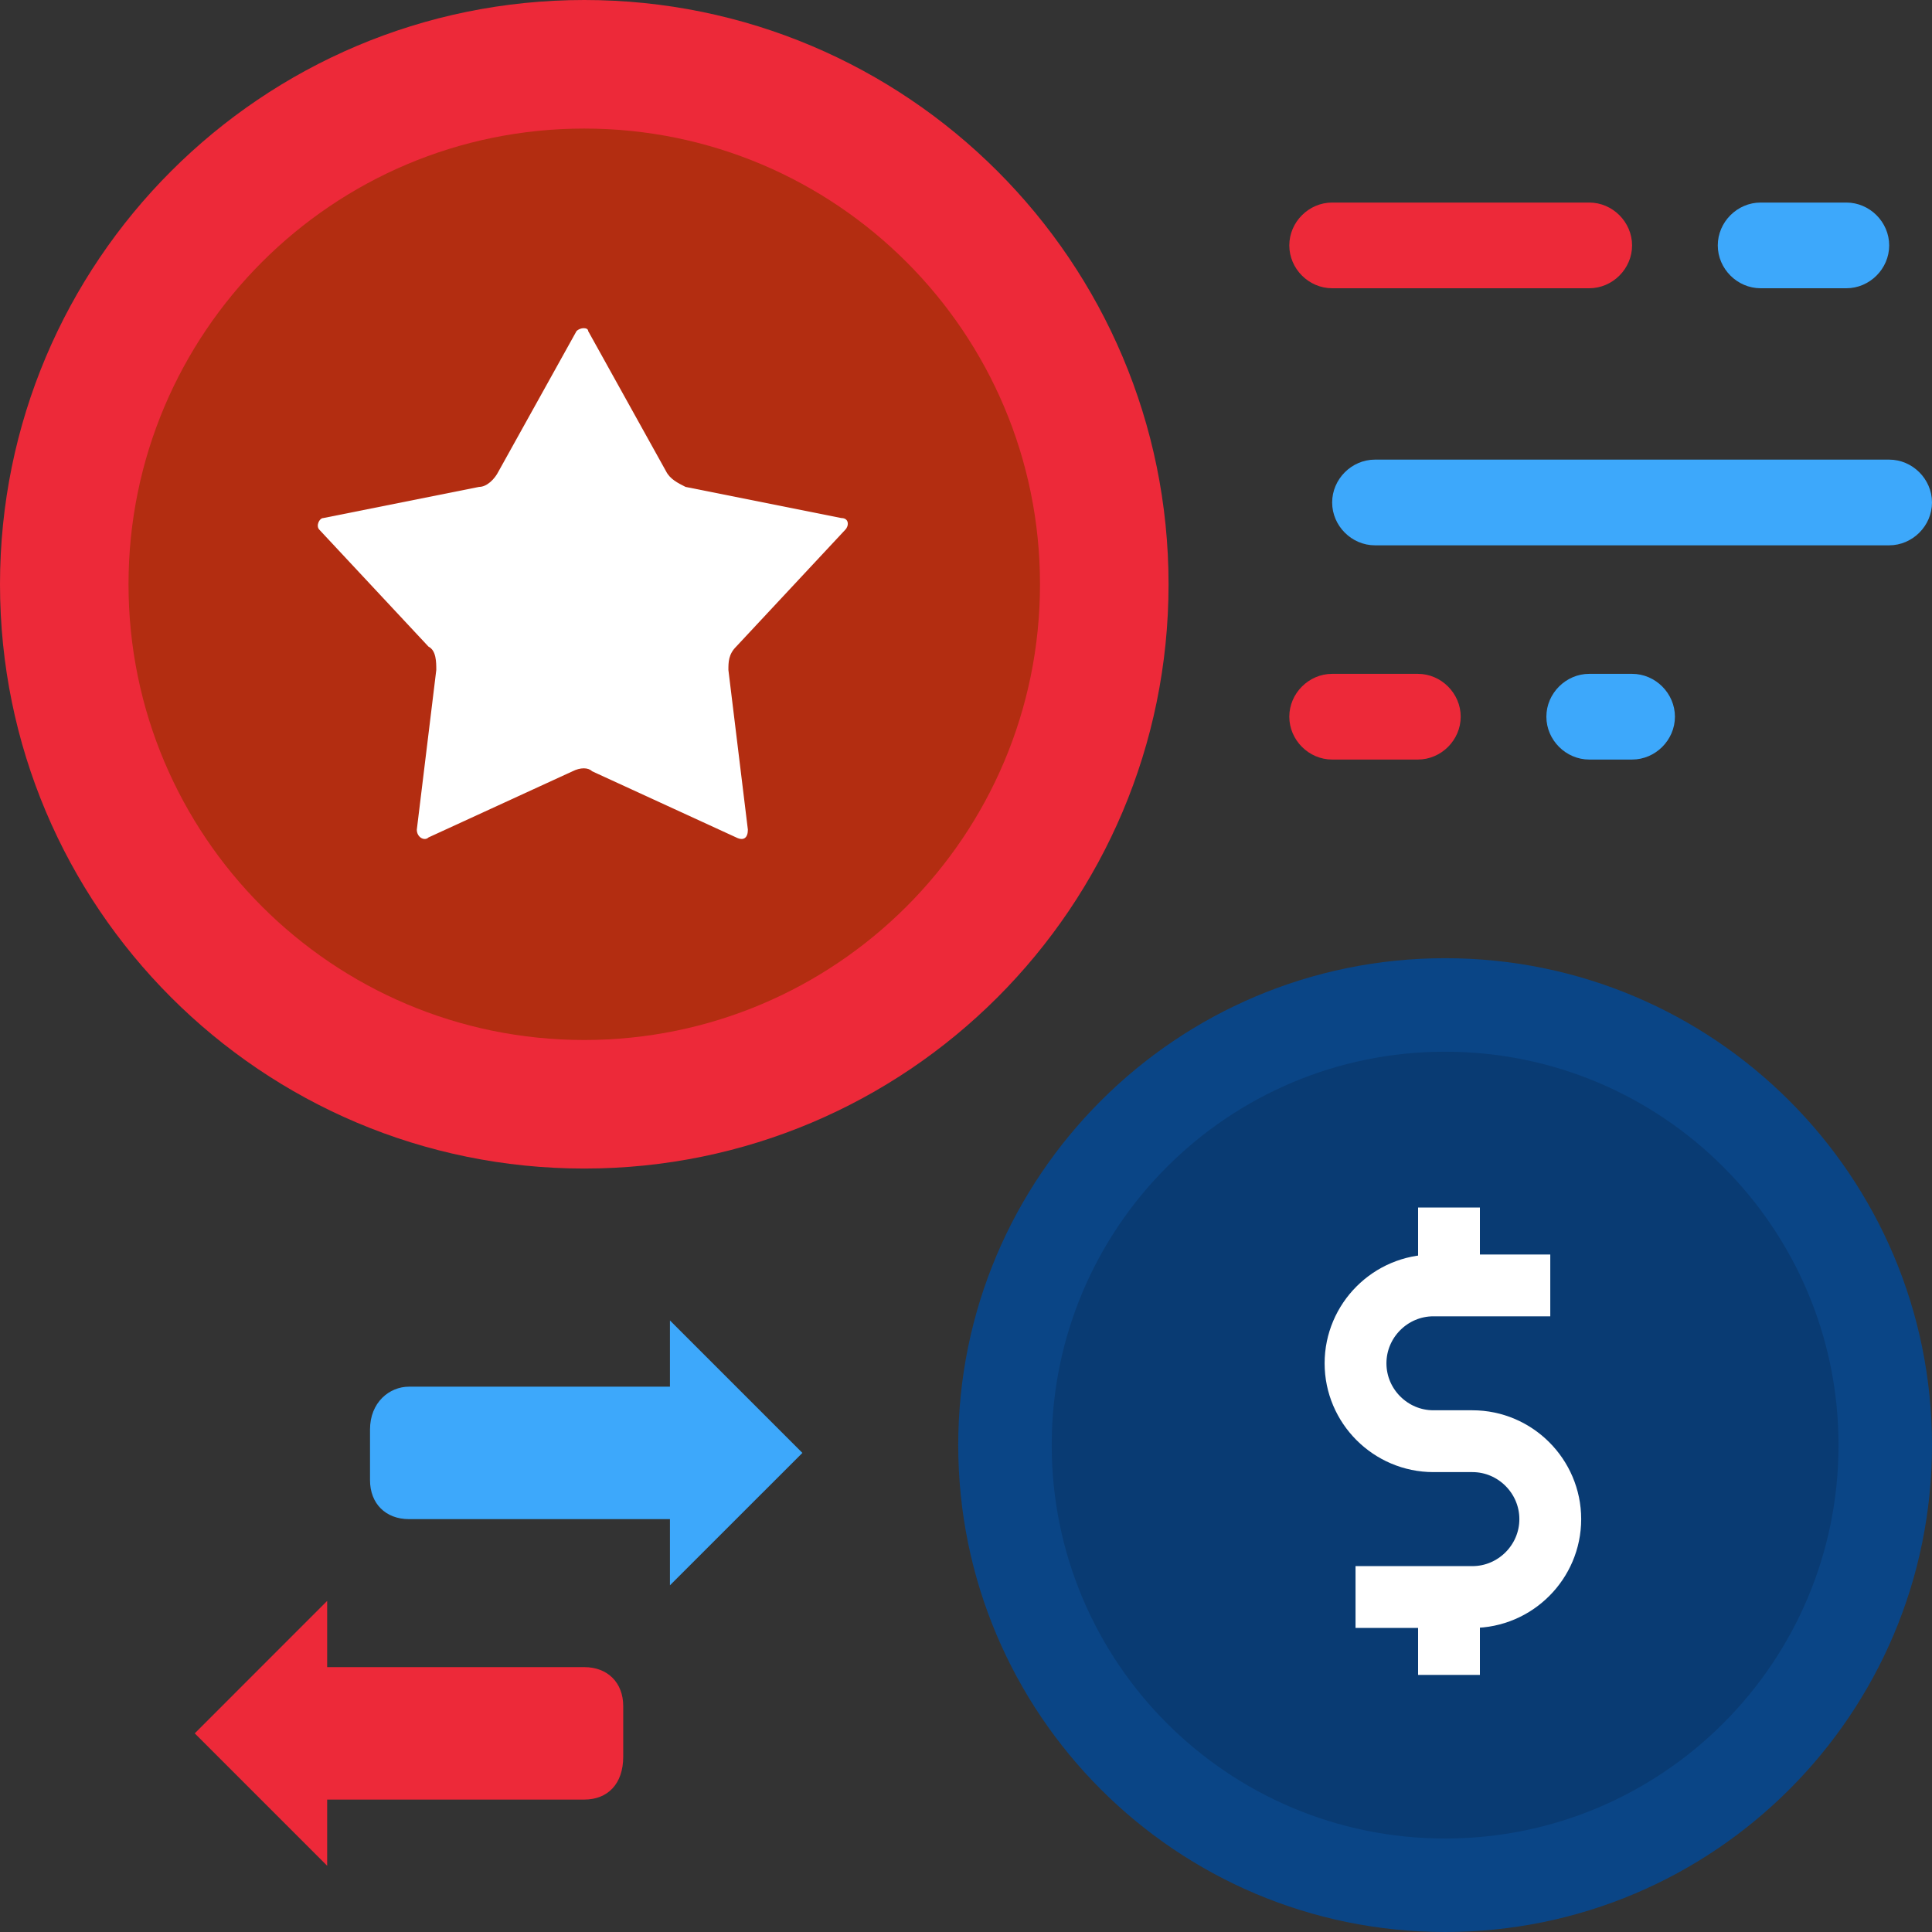 <svg width="50" height="50" viewBox="0 0 50 50" fill="none" xmlns="http://www.w3.org/2000/svg">
<rect x="0" y="0" width="50" height="50" fill="#333333" stroke="none"/>
<path d="M37.4 50C44.359 50 50 44.358 50 37.399C50 30.44 44.359 24.798 37.4 24.798C30.44 24.798 24.799 30.44 24.799 37.399C24.799 44.358 30.44 50 37.4 50Z" fill="#0A4586"/>
<path d="M37.399 47.581C43.022 47.581 47.581 43.022 47.581 37.399C47.581 31.776 43.022 27.218 37.399 27.218C31.776 27.218 27.218 31.776 27.218 37.399C27.218 43.022 31.776 47.581 37.399 47.581Z" fill="#093B73"/>
<path d="M40.121 33.266H37.097C35.988 33.266 35.081 34.173 35.081 35.282C35.081 36.391 35.988 37.298 37.097 37.298H38.105C39.214 37.298 40.121 38.206 40.121 39.315C40.121 40.423 39.214 41.331 38.105 41.331H35.081" stroke="white" stroke-width="1.6" stroke-miterlimit="10" stroke-linejoin="round"/>
<path d="M37.5 33.266V31.25" stroke="white" stroke-width="1.6" stroke-miterlimit="10" stroke-linejoin="round"/>
<path d="M37.5 43.347V41.331" stroke="white" stroke-width="1.6" stroke-miterlimit="10" stroke-linejoin="round"/>
<path d="M15.121 30.242C23.472 30.242 30.242 23.472 30.242 15.121C30.242 6.77 23.472 0 15.121 0C6.77 0 0 6.77 0 15.121C0 23.472 6.77 30.242 15.121 30.242Z" fill="#ED2939"/>
<path d="M15.12 26.915C21.634 26.915 26.915 21.635 26.915 15.121C26.915 8.607 21.634 3.327 15.12 3.327C8.607 3.327 3.326 8.607 3.326 15.121C3.326 21.635 8.607 26.915 15.12 26.915Z" fill="#B32D11"/>
<path d="M14.819 19.96L11.089 21.673C10.988 21.774 10.787 21.673 10.787 21.472L11.291 17.339C11.291 17.137 11.291 16.835 11.089 16.734L8.266 13.71C8.166 13.609 8.266 13.407 8.367 13.407L12.399 12.601C12.601 12.601 12.803 12.399 12.903 12.198L14.92 8.569C15.02 8.468 15.222 8.468 15.222 8.569L17.238 12.198C17.339 12.399 17.541 12.5 17.742 12.601L21.774 13.407C21.976 13.407 21.976 13.609 21.875 13.71L19.053 16.734C18.851 16.936 18.851 17.137 18.851 17.339L19.355 21.472C19.355 21.673 19.254 21.774 19.053 21.673L15.323 19.96C15.222 19.859 15.02 19.859 14.819 19.96Z" fill="white"/>
<path d="M15.121 46.573H8.467V48.286L5.04 44.859L8.467 41.431V43.145H15.121C15.726 43.145 16.129 43.548 16.129 44.153V45.464C16.129 46.169 15.726 46.573 15.121 46.573Z" fill="#ED2939"/>
<path d="M10.584 35.887H17.338V34.173L20.766 37.601L17.338 41.028V39.315H10.584C9.979 39.315 9.576 38.911 9.576 38.306V36.996C9.576 36.29 10.08 35.887 10.584 35.887Z" fill="#3DA8FB"/>
<path d="M33.367 6.351C33.367 6.956 33.871 7.46 34.476 7.46H41.129C41.734 7.46 42.238 6.956 42.238 6.351C42.238 5.746 41.734 5.242 41.129 5.242H34.476C33.871 5.242 33.367 5.746 33.367 6.351Z" fill="#ED2939"/>
<path d="M44.456 6.351C44.456 6.956 44.96 7.46 45.565 7.46H47.783C48.388 7.46 48.892 6.956 48.892 6.351C48.892 5.746 48.388 5.242 47.783 5.242H45.565C44.96 5.242 44.456 5.746 44.456 6.351Z" fill="#3DA8FB"/>
<path d="M34.476 13.004C34.476 13.609 34.98 14.113 35.584 14.113H48.891C49.496 14.113 50 13.609 50 13.004C50 12.399 49.496 11.895 48.891 11.895H35.584C34.98 11.895 34.476 12.399 34.476 13.004Z" fill="#3DA8FB"/>
<path d="M33.367 18.548C33.367 19.153 33.871 19.657 34.476 19.657H36.694C37.299 19.657 37.803 19.153 37.803 18.548C37.803 17.944 37.299 17.439 36.694 17.439H34.476C33.871 17.439 33.367 17.944 33.367 18.548Z" fill="#ED2939"/>
<path d="M40.02 18.548C40.02 19.153 40.525 19.657 41.129 19.657H42.238C42.843 19.657 43.347 19.153 43.347 18.548C43.347 17.944 42.843 17.439 42.238 17.439H41.129C40.525 17.439 40.02 17.944 40.02 18.548Z" fill="#3DA8FB"/>
</svg>
